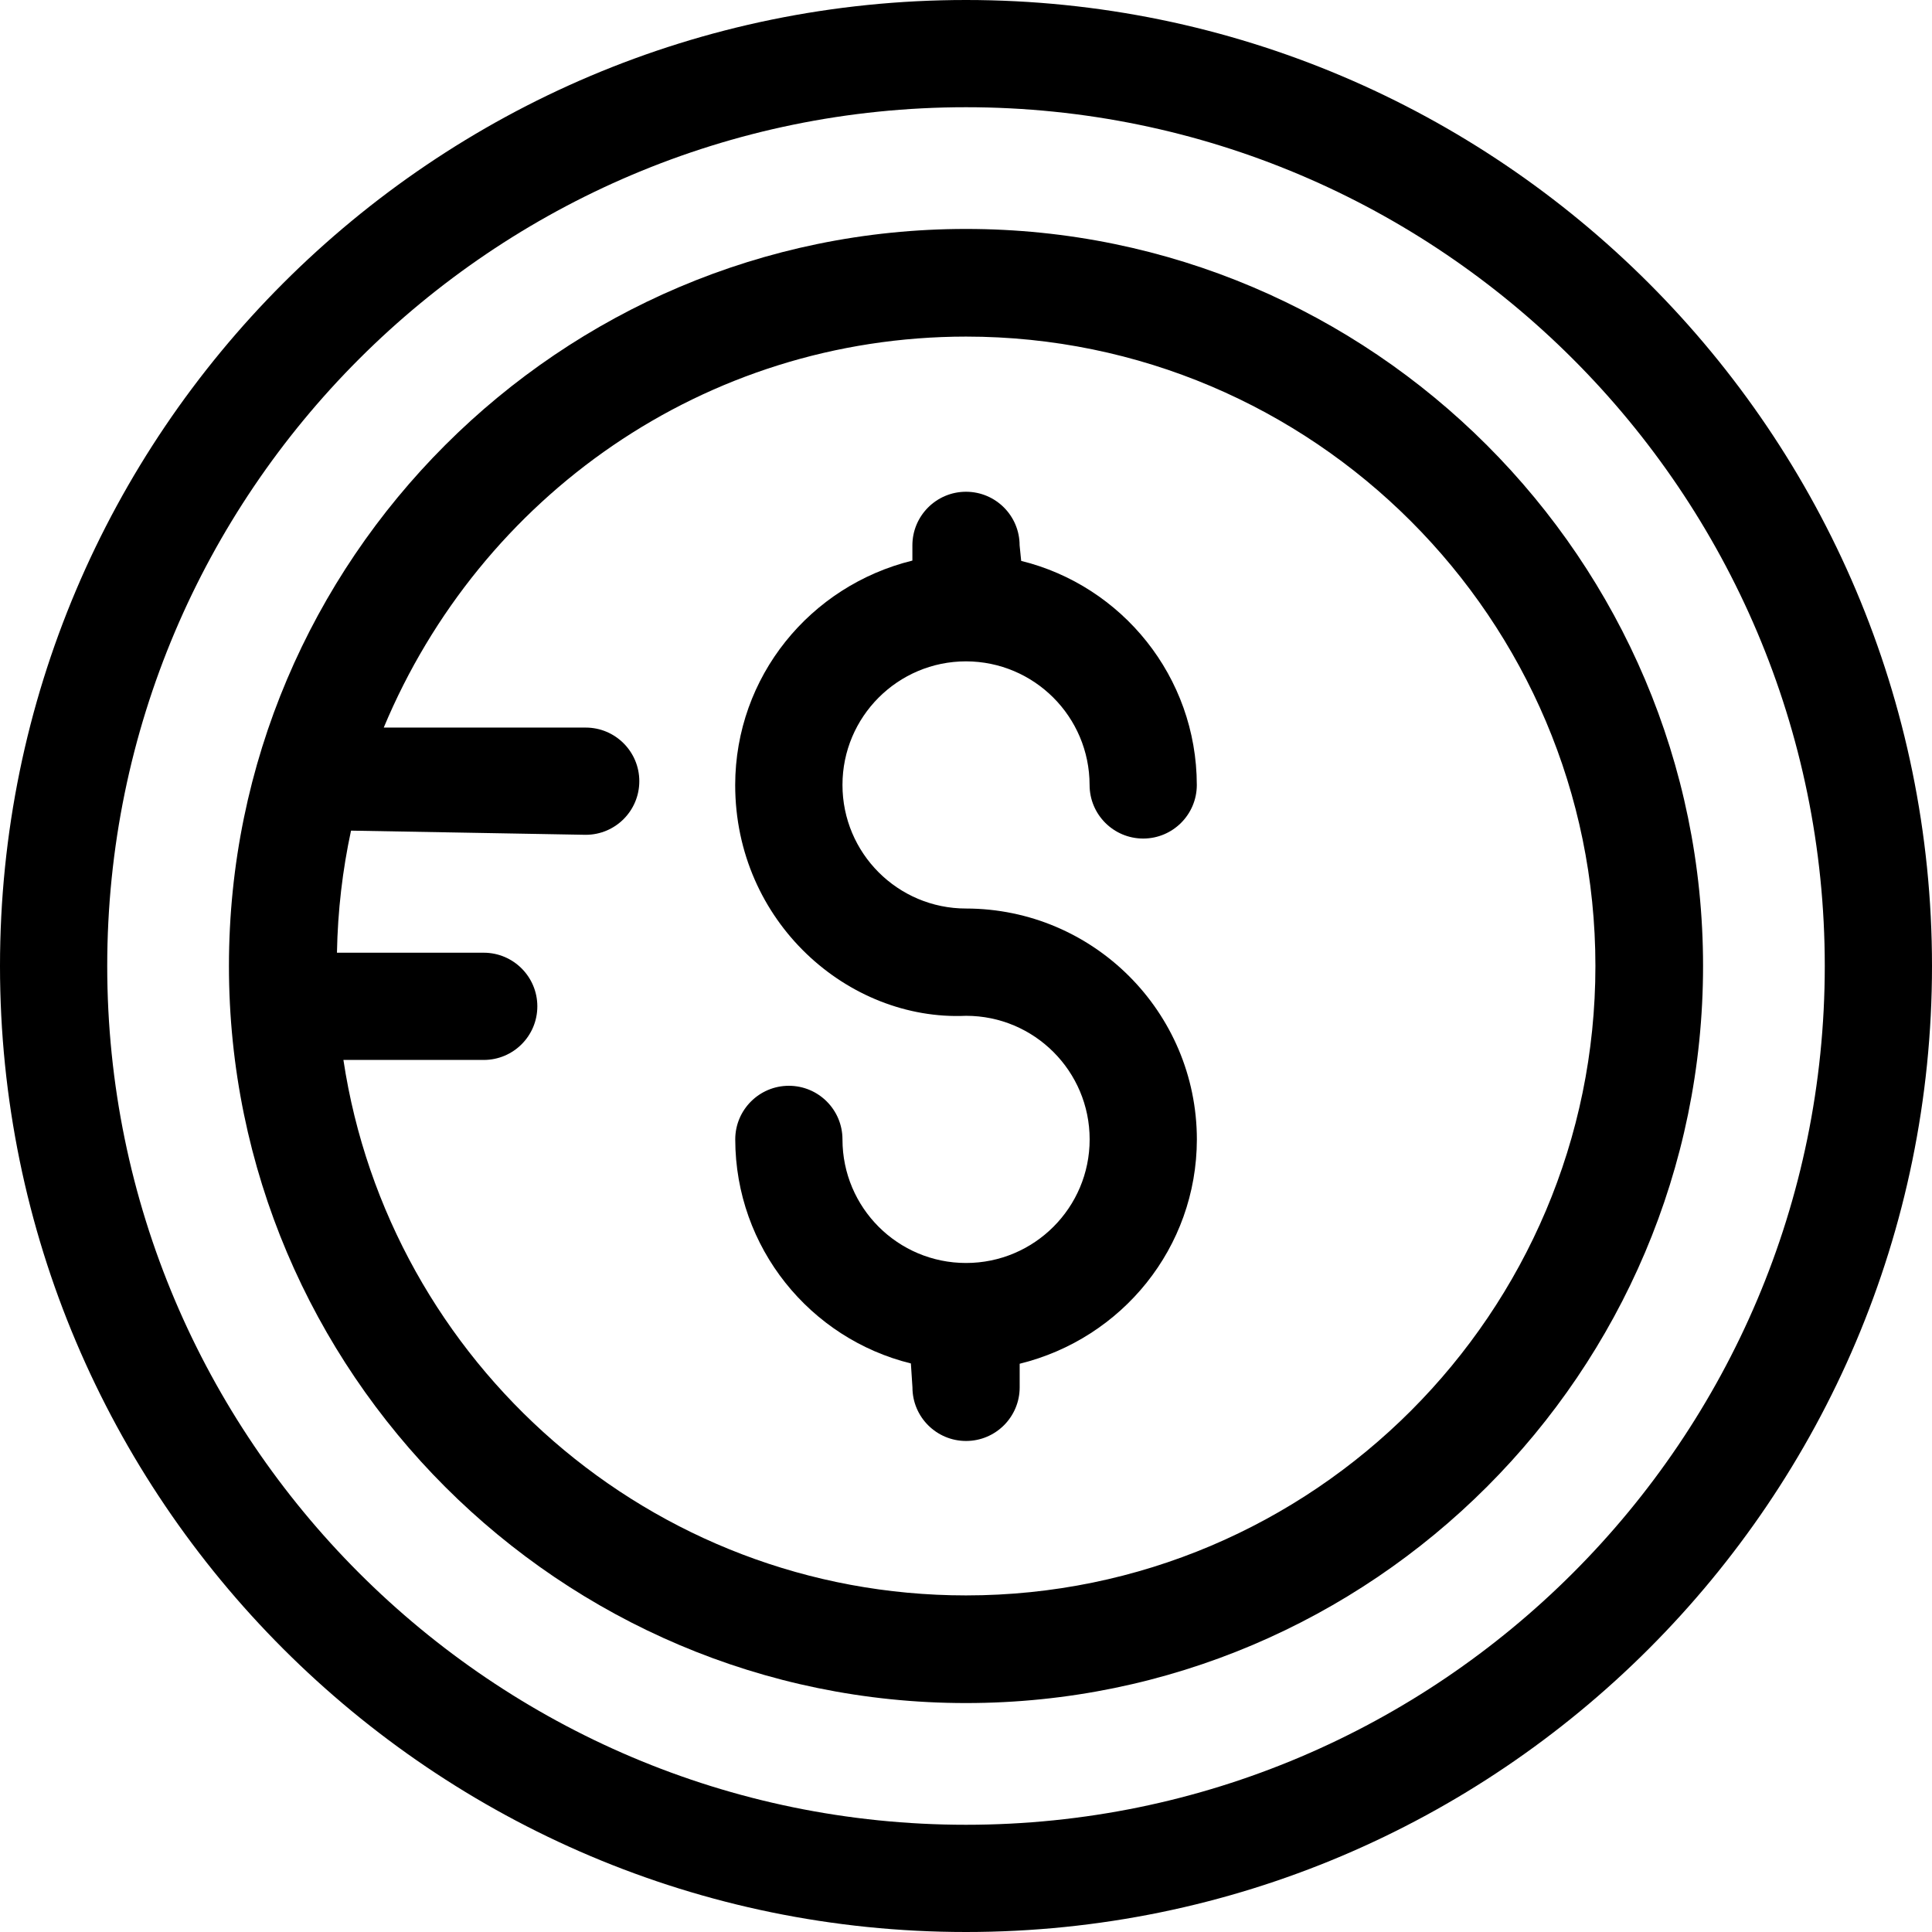 <?xml version="1.0" encoding="utf-8"?>
<!-- Generated by IcoMoon.io -->
<!DOCTYPE svg PUBLIC "-//W3C//DTD SVG 1.1//EN" "http://www.w3.org/Graphics/SVG/1.1/DTD/svg11.dtd">
<svg version="1.1" xmlns="http://www.w3.org/2000/svg" xmlns:xlink="http://www.w3.org/1999/xlink" width="32" height="32" viewBox="0 0 32 32">
<path fill="#000" d="M16 10.954c1.13 0.002 2.045 0.917 2.047 2.047 0 0.491 0.398 0.888 0.888 0.888s0.888-0.398 0.888-0.888c-0.003-1.795-1.241-3.3-2.909-3.711l-0.026-0.257c0-0.491-0.398-0.888-0.888-0.888s-0.888 0.398-0.888 0.888v0.252c-1.695 0.417-2.932 1.922-2.935 3.716 0 2.268 1.871 3.912 3.824 3.824v0c1.131 0 2.047 0.917 2.047 2.047s-0.917 2.047-2.047 2.047c-1.131 0-2.047-0.917-2.047-2.047 0-0.491-0.398-0.888-0.888-0.888s-0.888 0.398-0.888 0.888c0.003 1.795 1.241 3.3 2.909 3.711l0.026 0.396c0 0.491 0.398 0.888 0.888 0.888s0.888-0.398 0.888-0.888v-0.391c1.695-0.417 2.932-1.922 2.935-3.716-0.003-2.111-1.713-3.821-3.823-3.824h-0c-1.131 0-2.047-0.917-2.047-2.047s0.917-2.047 2.047-2.047z"></path>
<path fill="#000" d="M16 0c-8.825 0-16 7.175-16 16s7.175 16 16 16 16-7.175 16-16-7.175-16-16-16zM16 30.224c-7.843 0-14.224-6.381-14.224-14.224s6.381-14.224 14.224-14.224 14.224 6.381 14.224 14.224-6.381 14.224-14.224 14.224z"></path>
<path fill="#000" d="M16 3.792c-6.728 0-12.208 5.48-12.208 12.208s5.48 12.208 12.208 12.208 12.208-5.48 12.208-12.208-5.48-12.208-12.208-12.208zM16 26.425c-5.222 0-9.556-3.855-10.312-8.869h2.324c0.491 0 0.888-0.398 0.888-0.888s-0.398-0.888-0.888-0.888h-2.431c0.013-0.699 0.093-1.371 0.233-2.022l3.887 0.069c0.491 0 0.888-0.398 0.888-0.888s-0.398-0.888-0.888-0.888h-3.345c1.599-3.83 5.312-6.473 9.644-6.476 5.751 0 10.425 4.68 10.425 10.425s-4.674 10.425-10.425 10.425z"></path>
</svg>

